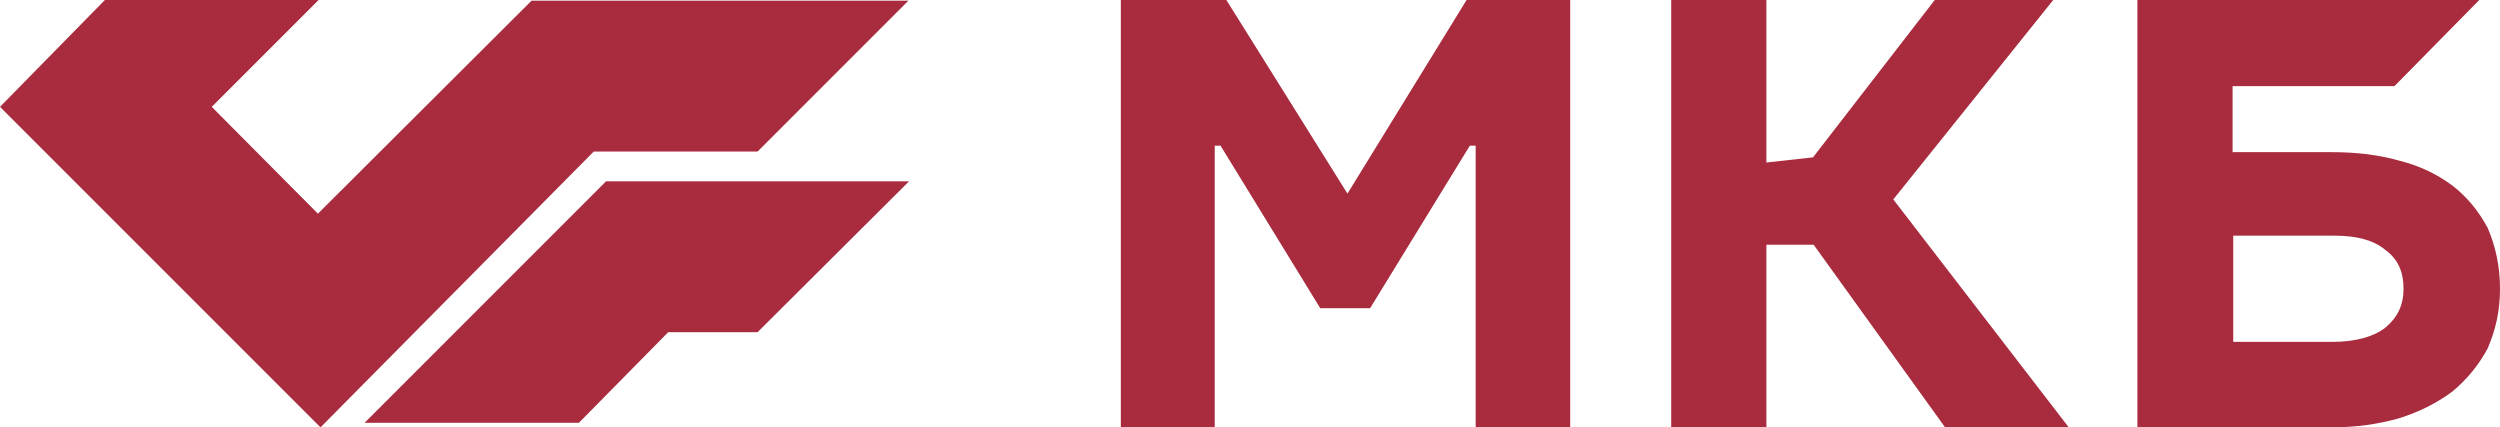 <svg width="117" height="20" viewBox="0 0 117 20" fill="none" xmlns="http://www.w3.org/2000/svg">
<path d="M57.394 0H52.455V20H56.849V6.818H57.121L61.788 14.424H64.121L68.788 6.818H69.061V20H73.485V0H68.636L63.061 9.061L57.394 0Z" fill="#A92B3E"/>
<path d="M82.667 0H78.212V20H82.667V11.454H84.879L91.03 20H96.818L88.606 9.333L96.091 0H90.546L84.849 7.364L82.667 7.606V0Z" fill="#A92B3E"/>
<path d="M116.03 0H100.03V20H109.121C110.273 20 111.303 19.849 112.273 19.576C113.242 19.273 114.061 18.849 114.758 18.333C115.455 17.758 116 17.091 116.424 16.303C116.788 15.454 117 14.576 117 13.515C117 12.454 116.788 11.515 116.424 10.667C116 9.879 115.455 9.212 114.788 8.697C114.061 8.152 113.242 7.758 112.273 7.515C111.303 7.242 110.273 7.121 109.121 7.121H104.485V4.03H112.061L116.03 0ZM104.515 16V11.03H109.273C110.303 11.03 111.091 11.242 111.636 11.697C112.212 12.121 112.485 12.697 112.485 13.515C112.485 14.273 112.212 14.848 111.636 15.333C111.091 15.758 110.242 16 109.151 16H104.515Z" fill="#A92B3E"/>
<path d="M24.879 0.03L14.879 10L9.909 5L14.909 0H5H4.909L0 5L15 20L27.788 7.091H35.455L42.515 0.03H24.879Z" fill="#A92B3E"/>
<path d="M17.061 19.788L18.485 18.364L28.363 8.485H42.545L35.454 15.546H31.273L27.091 19.788H17.061Z" fill="#A92B3E"/>
</svg>
